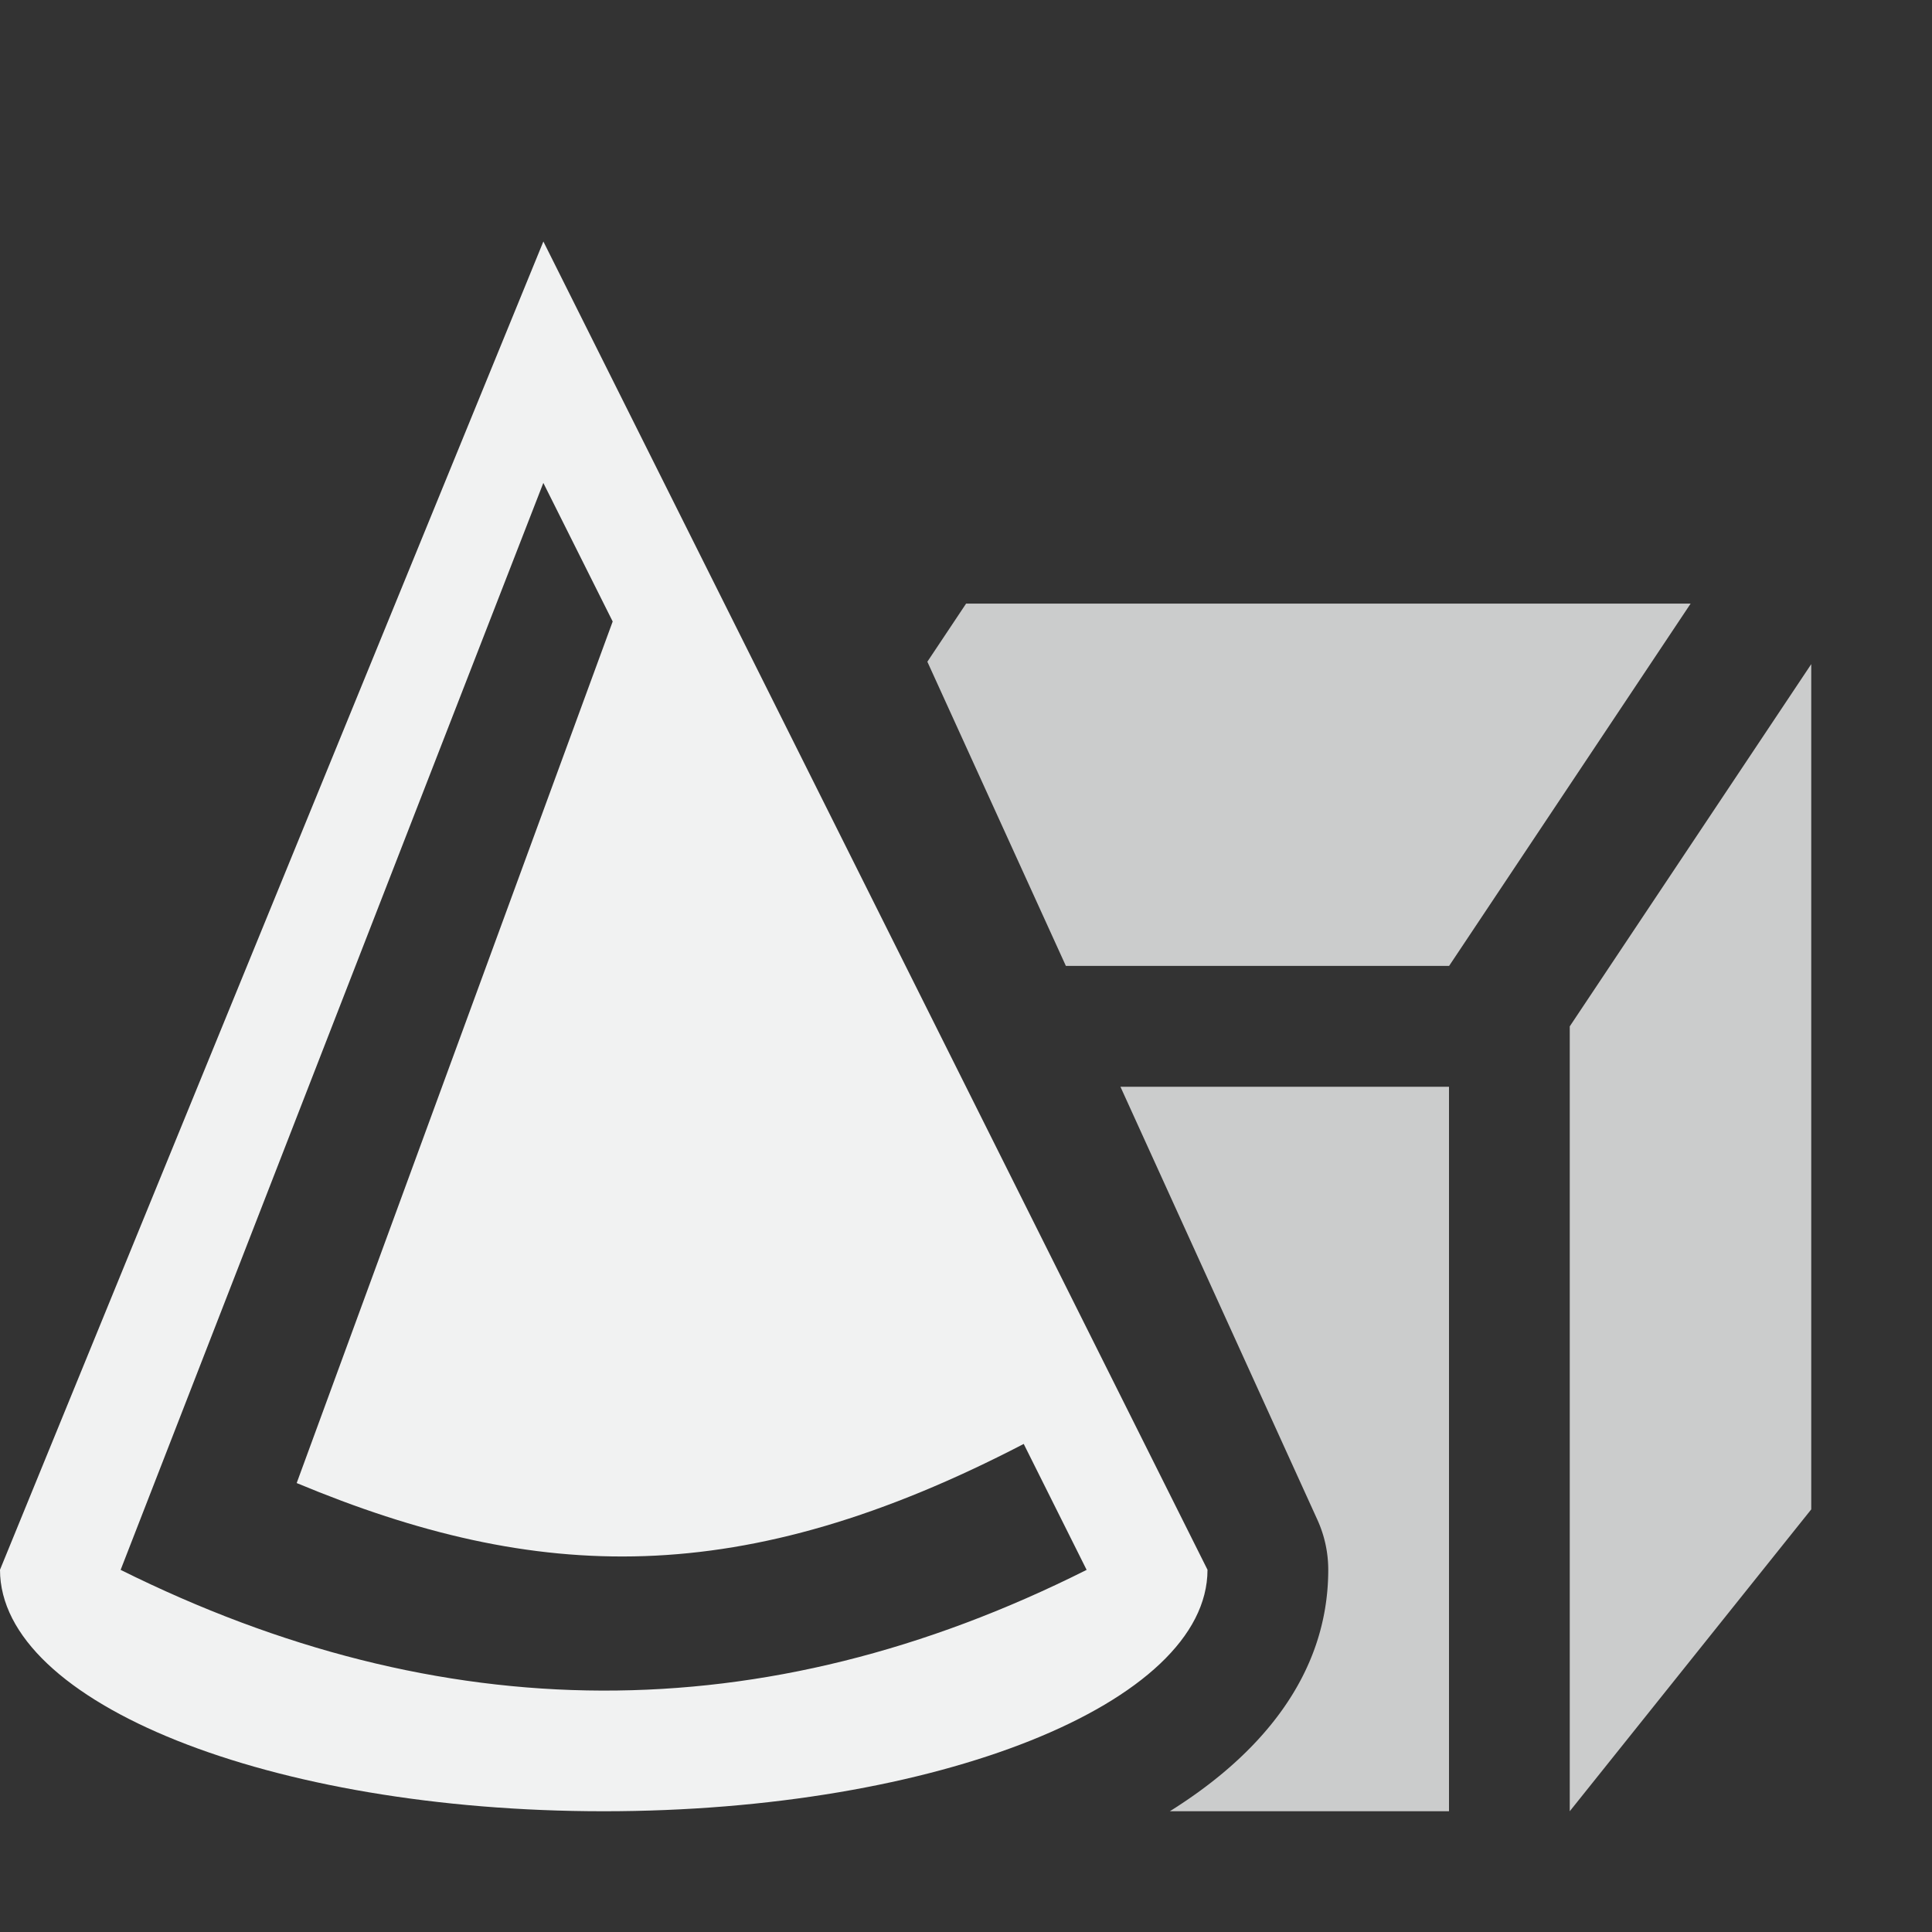 <?xml version="1.0" encoding="UTF-8"?>
<svg version="1.1" viewBox="0 0 16 16" width="32" height="32" xmlns="http://www.w3.org/2000/svg">
<rect x="0" y="0" width="16" height="16" fill="#333333" stroke="none"/>
<path d="m8 5-0.32 0.48 1.147 2.519h3.174l2-3h-6zm7 0.5-2 3v6.5l2-2.5v-7zm-5.721 3.5 1.631 3.586a1 1 0 0 1 0.09 0.414c0 0.882-0.574 1.539-1.312 2h2.312v-6h-2.721z" style="fill:#f1f2f2;opacity:.8;stroke-width:.5"/>
<path d="m4.5 2-4.5 11c0 1.105 2.239 2 5 2s5-0.895 5-2l-5.5-11zm0 2 0.574 1.147-2.617 7.135c1.995 0.832 3.687 0.889 6.021-0.324l0.521 1.043c-2.686 1.349-5.352 1.317-8 0l3.5-9z" style="fill:#f1f2f2"/>
</svg>

